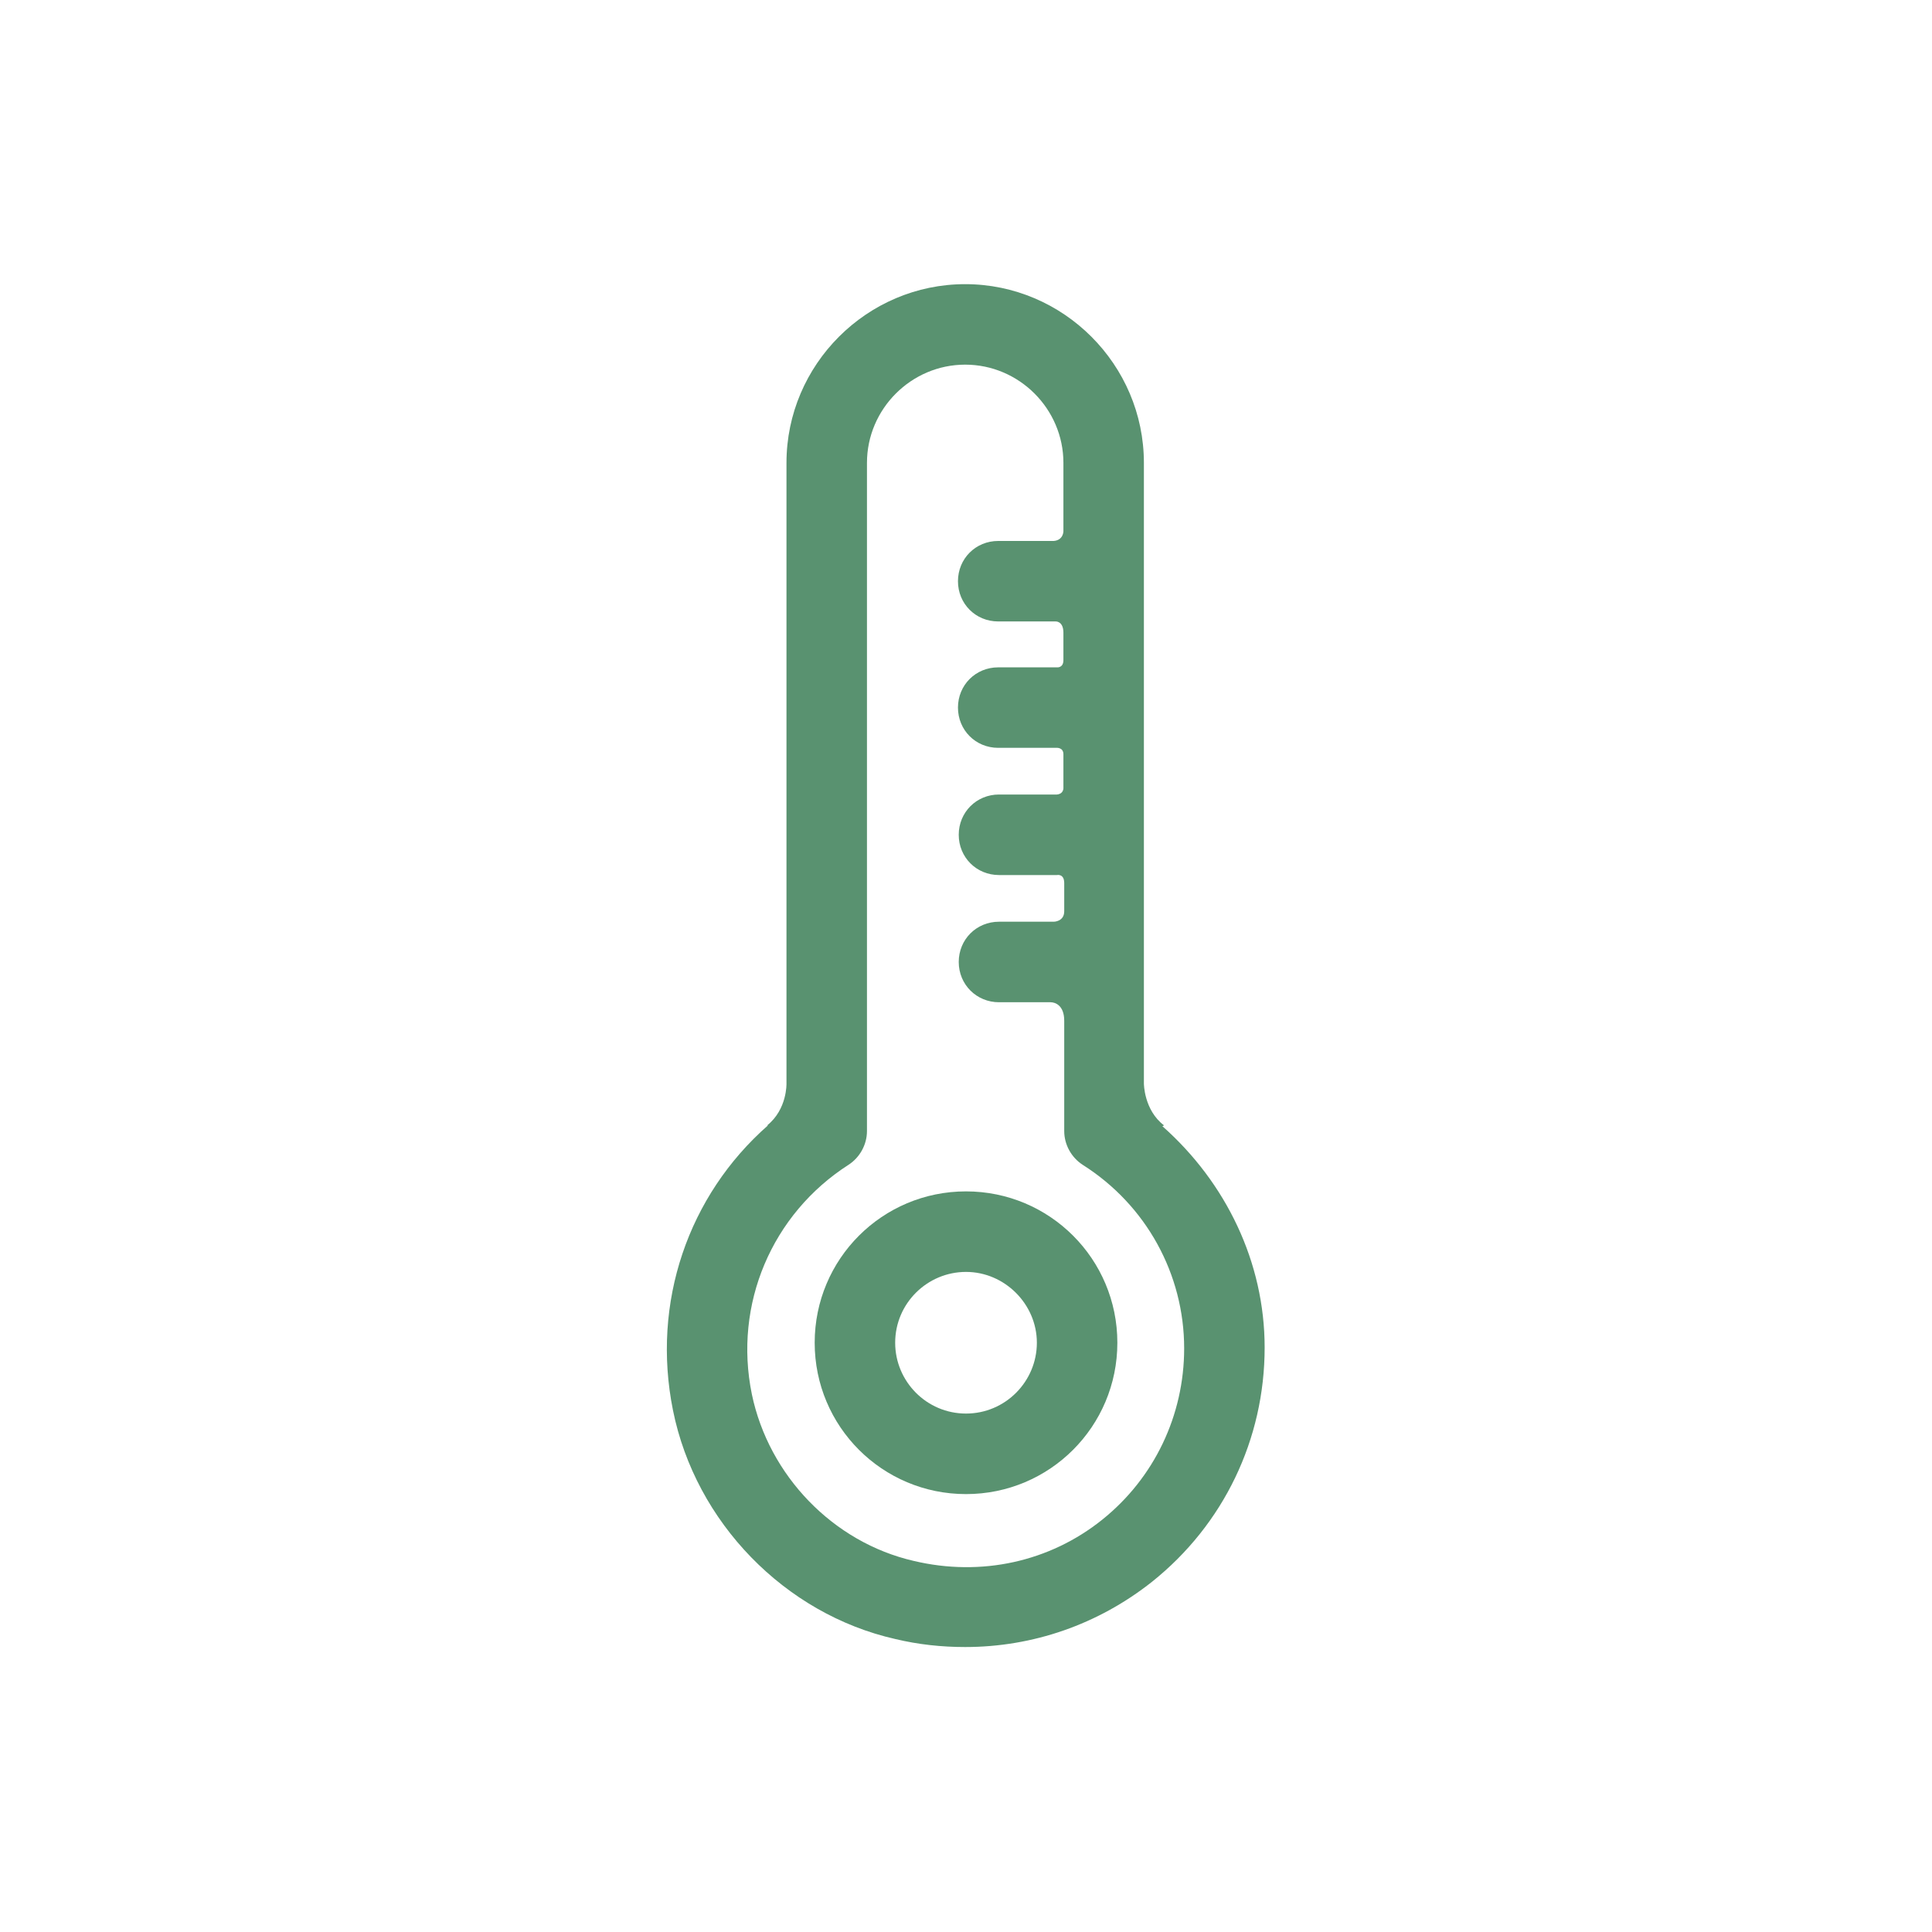 <svg width="50" height="50" viewBox="0 0 50 50" fill="none" xmlns="http://www.w3.org/2000/svg">
<path d="M30.083 29.146L30.125 29.125C29.604 28.729 29.604 28.042 29.604 28.042V11.979C29.604 9.437 27.521 7.354 24.979 7.354C22.437 7.354 20.354 9.437 20.354 11.979V28.042C20.354 28.042 20.375 28.708 19.854 29.125H19.875C17.812 30.938 16.854 33.708 17.417 36.5C18 39.396 20.312 41.771 23.167 42.417C23.771 42.562 24.375 42.625 24.979 42.625C26.729 42.625 28.417 42.042 29.812 40.938C31.667 39.458 32.729 37.25 32.729 34.875C32.729 32.667 31.729 30.604 30.083 29.146ZM28.521 39.333C27.167 40.417 25.396 40.812 23.646 40.396C21.562 39.917 19.896 38.188 19.458 36.083C18.979 33.75 19.979 31.417 21.958 30.146C22.25 29.958 22.437 29.625 22.437 29.271V11.979C22.437 10.583 23.583 9.437 24.979 9.437C26.375 9.437 27.521 10.583 27.521 11.979V13.75C27.521 13.75 27.521 13.979 27.271 14H25.833C25.25 14 24.792 14.458 24.792 15.042C24.792 15.625 25.25 16.083 25.833 16.083H27.312C27.312 16.083 27.521 16.062 27.521 16.375V17.083C27.521 17.292 27.354 17.271 27.354 17.271H25.833C25.25 17.271 24.792 17.729 24.792 18.312C24.792 18.896 25.25 19.354 25.833 19.354H27.333C27.333 19.354 27.521 19.333 27.521 19.521V20.375C27.521 20.375 27.542 20.542 27.354 20.562H25.854C25.271 20.562 24.812 21.021 24.812 21.604C24.812 22.188 25.271 22.646 25.854 22.646H27.354C27.354 22.646 27.542 22.604 27.542 22.854V23.583C27.542 23.854 27.271 23.854 27.271 23.854H25.854C25.271 23.854 24.812 24.312 24.812 24.896C24.812 25.479 25.271 25.938 25.854 25.938H27.187C27.312 25.938 27.542 26.021 27.542 26.417V29.271C27.542 29.625 27.729 29.958 28.021 30.146C29.667 31.188 30.646 32.979 30.646 34.896C30.646 36.625 29.875 38.25 28.521 39.333Z" fill="#599270"/>
<path d="M25 30.833C22.834 30.833 21.084 32.583 21.084 34.75C21.084 36.917 22.834 38.667 25 38.667C27.167 38.667 28.917 36.917 28.917 34.75C28.917 32.583 27.167 30.833 25 30.833ZM25 36.583C23.979 36.583 23.167 35.75 23.167 34.75C23.167 33.729 24 32.917 25 32.917C26 32.917 26.834 33.75 26.834 34.75C26.834 35.75 26.021 36.583 25 36.583Z" fill="#599270"/>
</svg>
